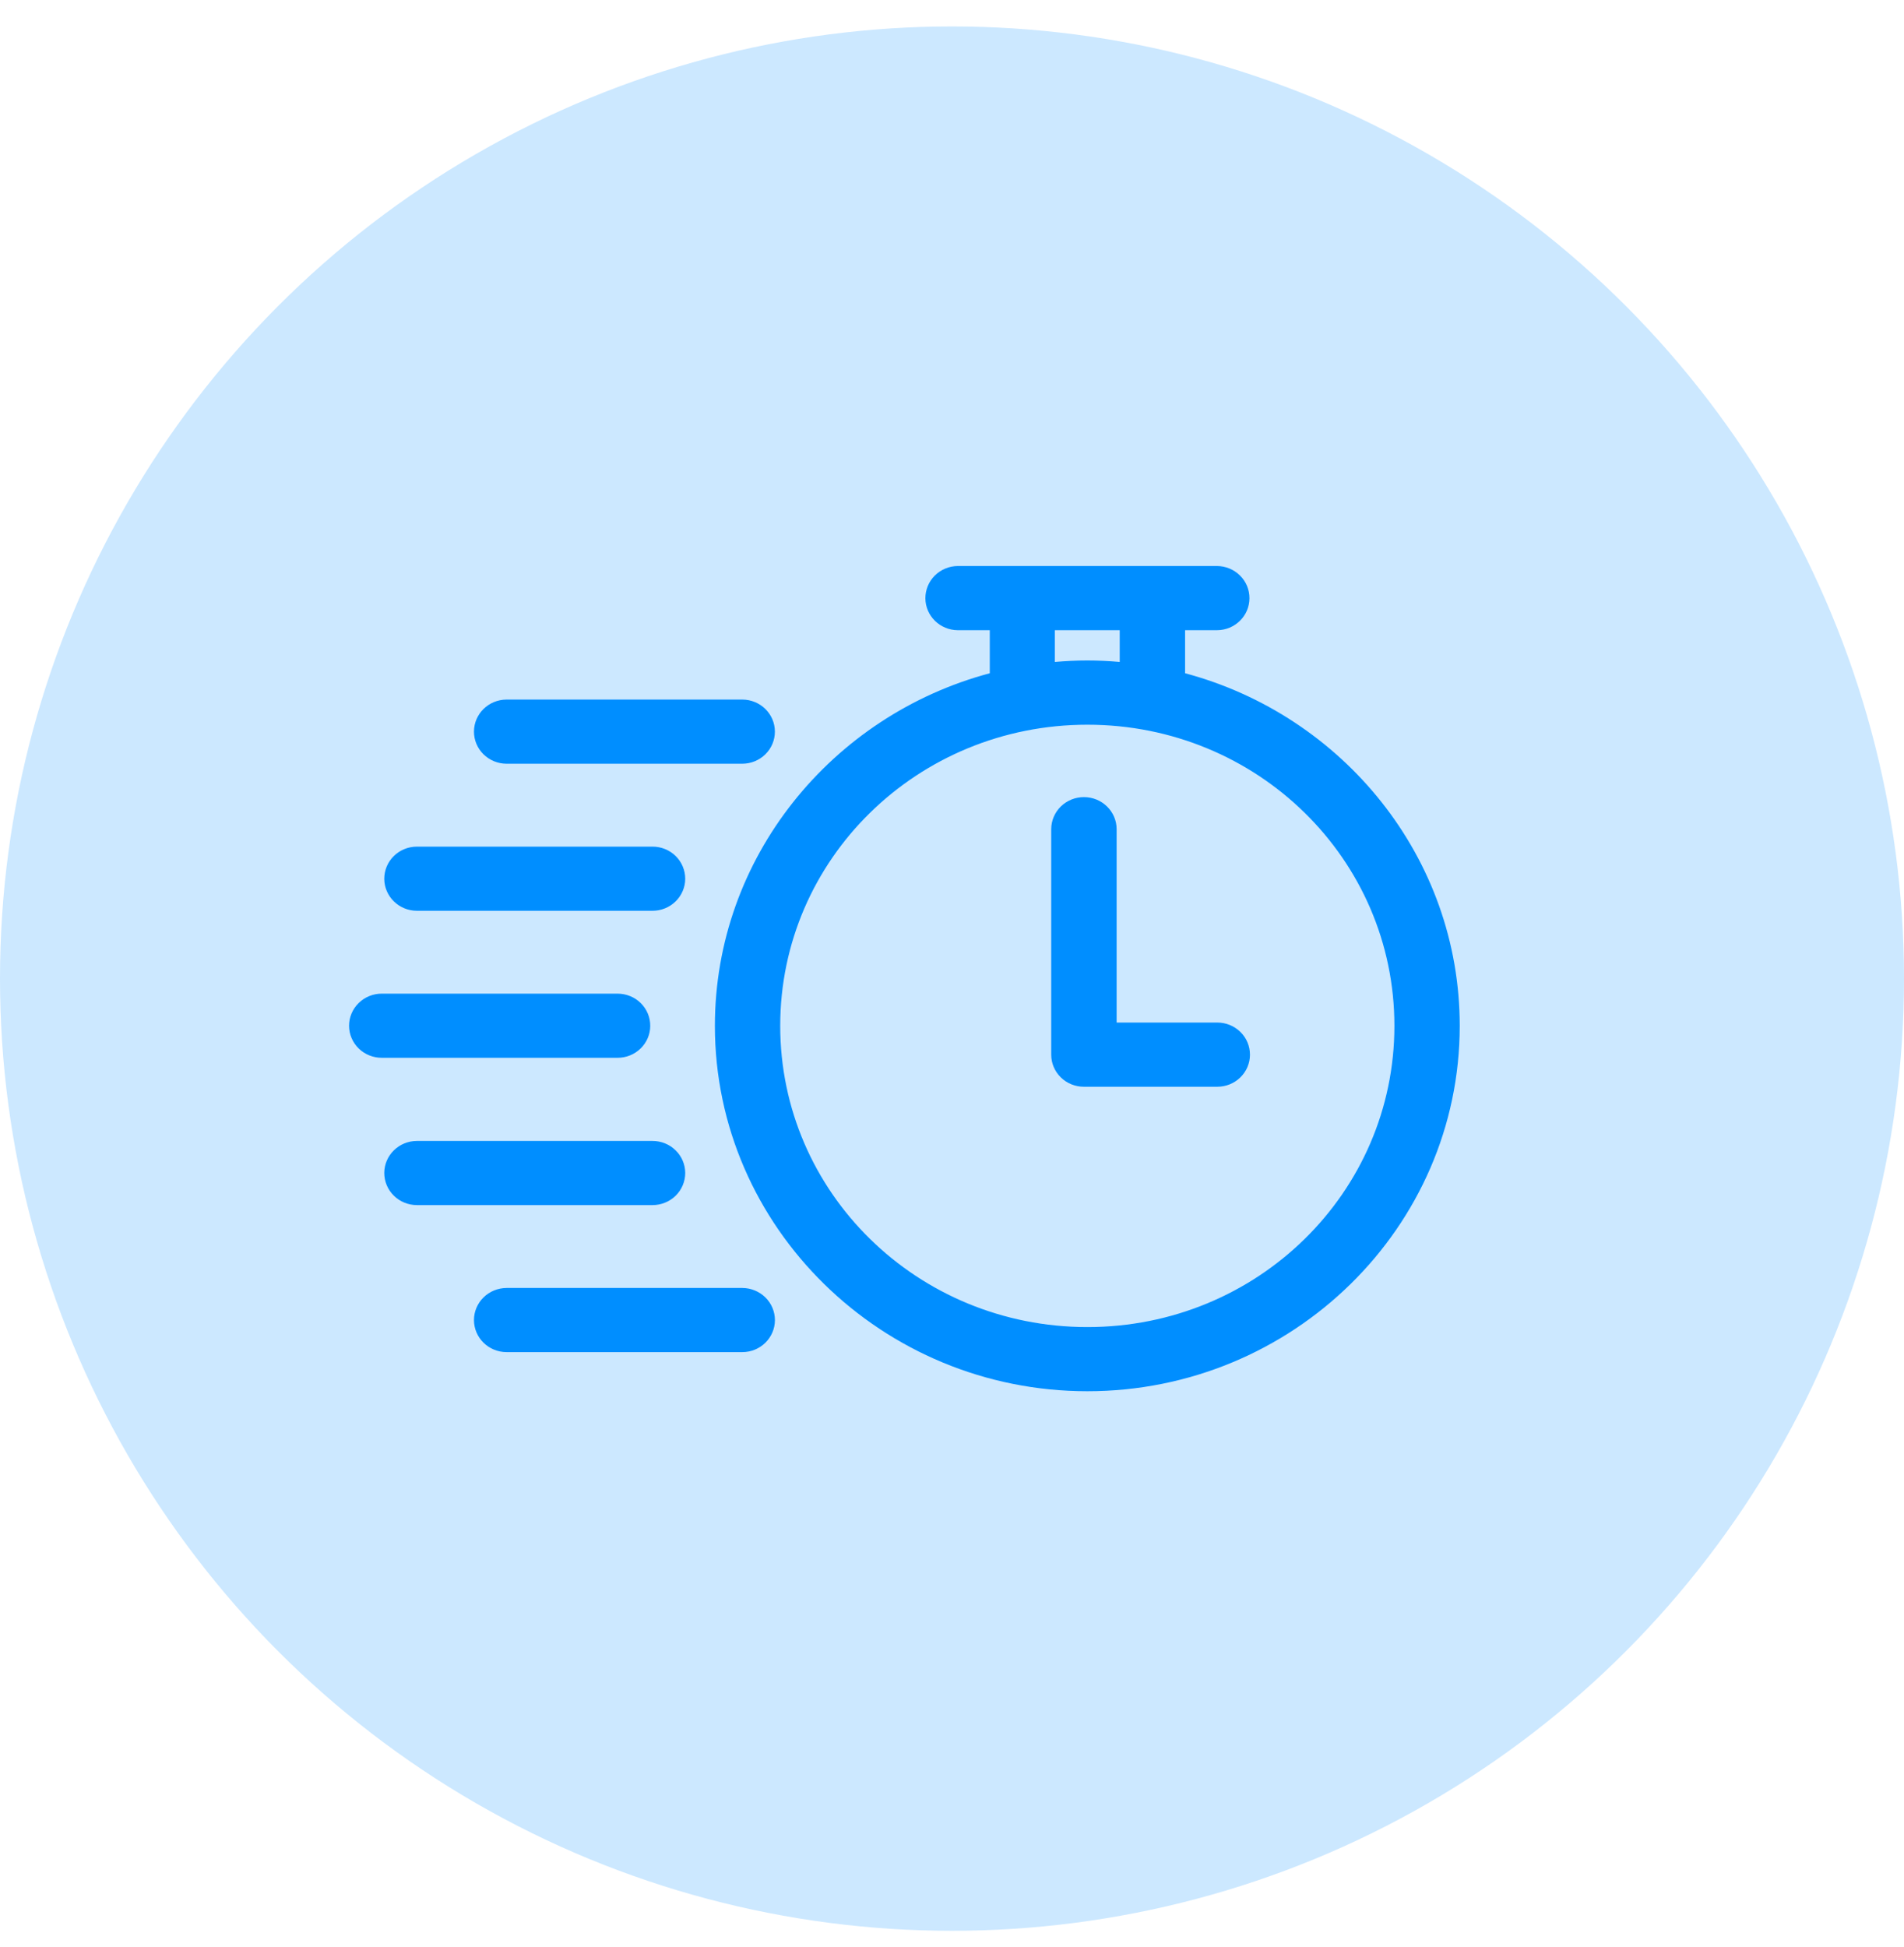 <svg width="45" height="46" viewBox="0 0 45 46" fill="none" xmlns="http://www.w3.org/2000/svg">
<circle opacity="0.2" cx="22.5" cy="23.125" r="22.5" fill="#008EFF"/>
<path d="M22.64 13.375C22.436 13.376 22.24 13.456 22.095 13.599C21.951 13.742 21.871 13.935 21.871 14.136C21.872 14.553 22.216 14.891 22.64 14.892H23.393V15.909C19.656 16.907 16.896 20.265 16.896 24.241C16.896 29 20.849 32.875 25.7 32.875C30.552 32.875 34.5 29 34.5 24.241C34.5 20.265 31.744 16.907 28.009 15.909L28.009 14.892H28.761C29.186 14.891 29.53 14.553 29.53 14.136C29.531 13.935 29.451 13.742 29.306 13.599C29.162 13.456 28.966 13.376 28.761 13.375H22.64ZM24.931 14.892H26.464V15.642C26.213 15.62 25.957 15.607 25.7 15.607C25.441 15.607 25.185 15.62 24.931 15.642L24.931 14.892ZM11.973 16.531C11.548 16.532 11.204 16.869 11.202 17.286C11.201 17.488 11.282 17.681 11.427 17.824C11.571 17.966 11.768 18.047 11.973 18.047H17.545C17.75 18.046 17.946 17.966 18.09 17.823C18.235 17.68 18.315 17.487 18.314 17.286C18.313 16.87 17.969 16.533 17.546 16.531H11.973ZM25.7 17.125C29.718 17.125 32.956 20.302 32.956 24.241C32.956 28.18 29.718 31.359 25.7 31.359C21.682 31.359 18.44 28.18 18.44 24.241C18.44 20.302 21.682 17.125 25.7 17.125ZM25.62 18.836H25.62C25.415 18.835 25.219 18.915 25.073 19.056C24.928 19.198 24.846 19.39 24.845 19.591V24.924C24.845 25.125 24.927 25.318 25.073 25.46C25.218 25.602 25.415 25.681 25.62 25.68H28.767C28.972 25.681 29.169 25.602 29.314 25.46C29.46 25.318 29.542 25.125 29.542 24.924C29.543 24.722 29.461 24.527 29.316 24.385C29.17 24.242 28.973 24.162 28.767 24.163H26.391V19.591C26.389 19.174 26.045 18.837 25.62 18.836L25.62 18.836ZM9.853 20.006C9.648 20.006 9.451 20.087 9.307 20.229C9.162 20.372 9.082 20.565 9.082 20.767C9.084 21.183 9.428 21.521 9.853 21.522H15.42C15.624 21.523 15.821 21.443 15.966 21.302C16.112 21.16 16.194 20.968 16.195 20.767C16.195 20.565 16.114 20.371 15.969 20.228C15.823 20.085 15.625 20.005 15.42 20.006L9.853 20.006ZM9.027 23.48C8.82 23.479 8.623 23.559 8.477 23.702C8.331 23.845 8.249 24.039 8.25 24.241C8.251 24.443 8.333 24.635 8.479 24.777C8.624 24.918 8.822 24.997 9.027 24.996H14.593C14.798 24.997 14.995 24.918 15.14 24.776C15.286 24.635 15.368 24.442 15.368 24.241C15.369 24.039 15.288 23.845 15.142 23.702C14.997 23.559 14.799 23.48 14.593 23.48L9.027 23.48ZM9.853 26.961C9.428 26.962 9.084 27.299 9.082 27.716C9.082 27.917 9.162 28.11 9.307 28.253C9.451 28.396 9.648 28.476 9.853 28.477H15.42C15.625 28.477 15.823 28.398 15.969 28.255C16.114 28.112 16.195 27.918 16.195 27.716C16.194 27.515 16.112 27.322 15.966 27.181C15.821 27.039 15.624 26.96 15.42 26.961L9.853 26.961ZM11.973 30.435C11.768 30.436 11.571 30.516 11.427 30.659C11.282 30.802 11.201 30.995 11.202 31.196C11.204 31.613 11.548 31.95 11.973 31.951H17.546C17.97 31.95 18.313 31.612 18.315 31.196C18.315 30.995 18.235 30.802 18.091 30.66C17.946 30.517 17.75 30.436 17.546 30.435H11.973Z" fill="#008EFF"/>
</svg>
